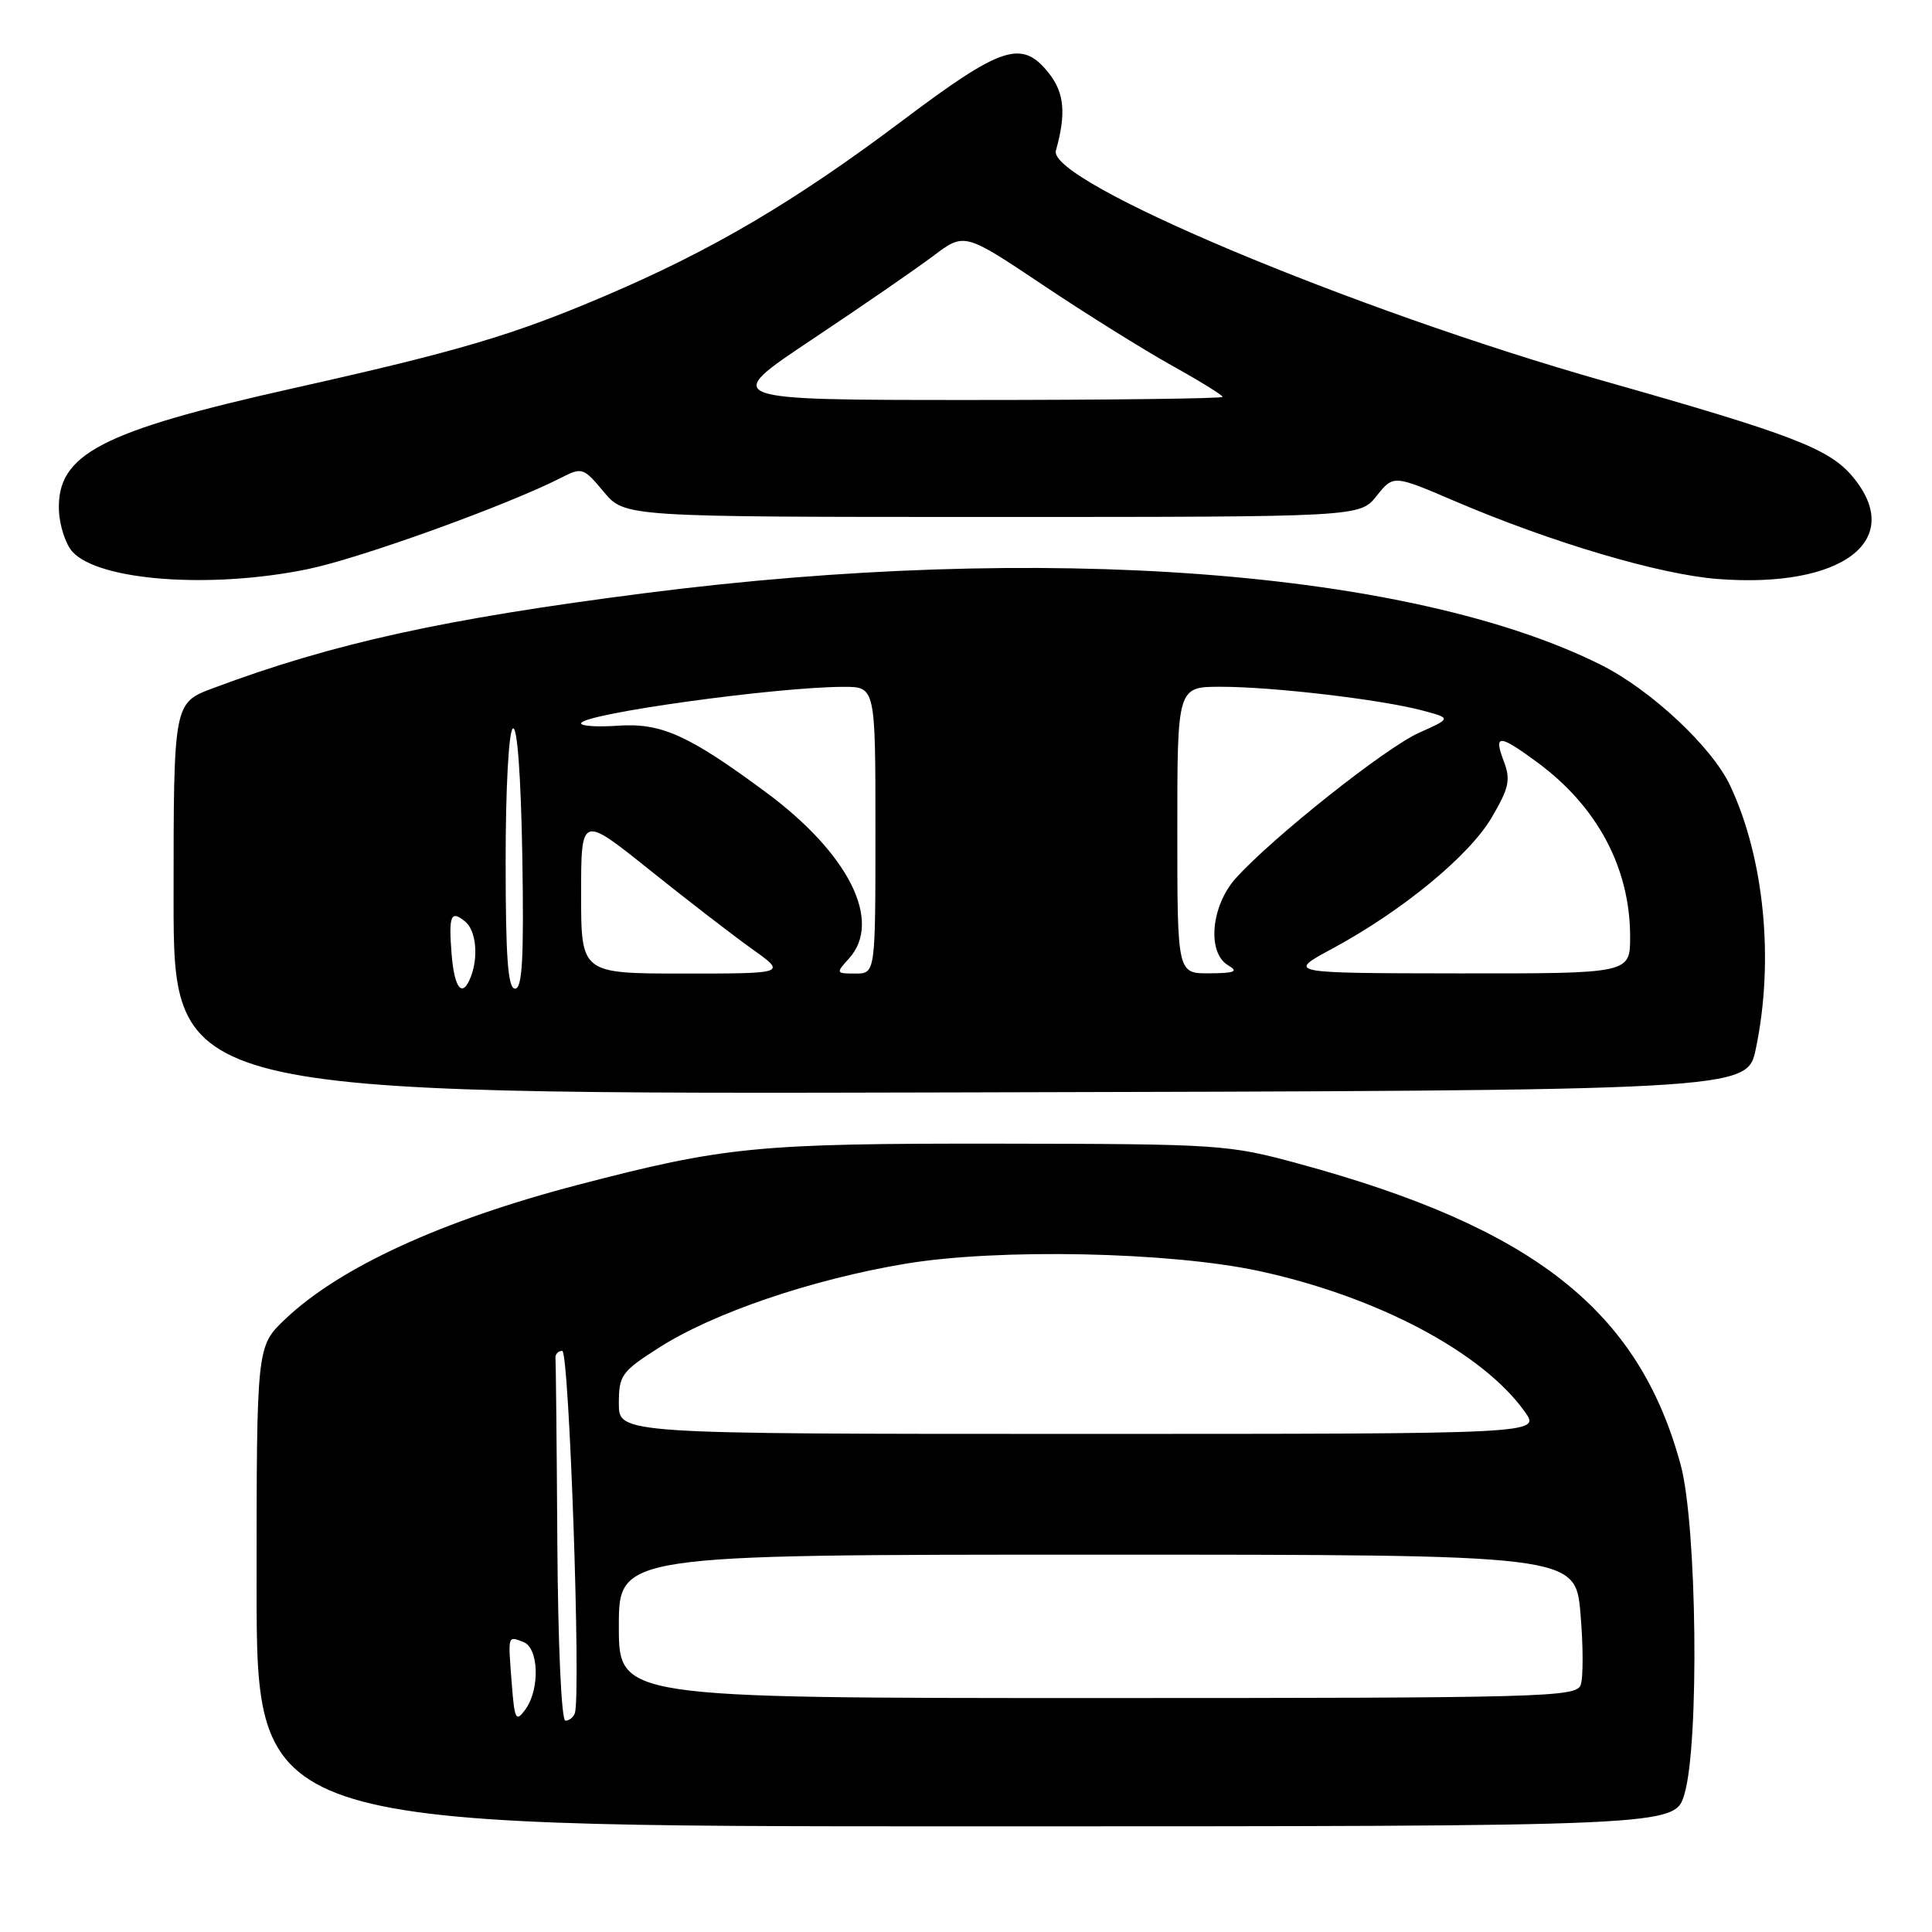 <?xml version="1.0" encoding="UTF-8" standalone="no"?>
<!DOCTYPE svg PUBLIC "-//W3C//DTD SVG 1.1//EN" "http://www.w3.org/Graphics/SVG/1.1/DTD/svg11.dtd" >
<svg xmlns="http://www.w3.org/2000/svg" xmlns:xlink="http://www.w3.org/1999/xlink" version="1.1" viewBox="0 0 256 256">
 <g >
 <path fill="currentColor"
d=" M 223.19 237.75 C 225.19 231.07 224.86 202.09 222.70 194.11 C 217.16 173.63 203.27 162.68 172.07 154.19 C 162.77 151.66 161.64 151.58 132.50 151.54 C 100.32 151.50 96.02 151.92 76.50 157.02 C 58.50 161.73 44.97 167.95 37.75 174.83 C 34.00 178.41 34.00 178.41 34.00 210.20 C 34.00 242.00 34.00 242.00 127.96 242.00 C 221.92 242.00 221.92 242.00 223.19 237.75 Z  M 232.65 139.00 C 235.11 127.30 233.79 113.73 229.25 104.09 C 226.85 98.98 218.74 91.40 212.14 88.10 C 186.94 75.50 138.15 71.84 85.50 78.59 C 58.85 82.00 44.12 85.24 28.25 91.18 C 23.00 93.14 23.00 93.14 23.00 119.08 C 23.00 145.01 23.00 145.01 127.25 144.75 C 231.50 144.50 231.50 144.50 232.65 139.00 Z  M 40.79 75.41 C 47.77 73.97 67.19 66.96 74.36 63.30 C 77.12 61.89 77.31 61.95 80.00 65.17 C 82.78 68.50 82.78 68.50 131.49 68.50 C 180.19 68.50 180.19 68.50 182.41 65.71 C 184.64 62.92 184.64 62.92 192.74 66.39 C 205.58 71.88 219.90 76.13 227.61 76.72 C 244.14 77.99 252.56 71.58 245.46 63.13 C 242.35 59.44 237.46 57.56 212.67 50.53 C 179.19 41.04 138.76 24.05 139.91 19.96 C 141.28 15.09 141.04 12.32 139.01 9.74 C 135.42 5.18 132.81 6.03 119.50 16.04 C 105.24 26.76 94.27 33.22 79.98 39.29 C 67.88 44.44 60.65 46.57 38.88 51.44 C 13.35 57.15 7.53 60.18 7.81 67.63 C 7.89 69.64 8.69 72.11 9.60 73.11 C 13.09 76.96 27.94 78.06 40.79 75.41 Z  M 67.80 222.96 C 67.31 216.57 67.25 216.77 69.36 217.58 C 71.41 218.37 71.56 223.85 69.61 226.52 C 68.35 228.24 68.18 227.91 67.80 222.96 Z  M 73.85 204.50 C 73.77 191.57 73.66 180.55 73.60 180.00 C 73.55 179.45 73.95 179.00 74.50 179.00 C 75.42 178.99 77.00 224.53 76.17 227.01 C 75.98 227.55 75.42 228.00 74.92 228.00 C 74.39 228.00 73.94 217.97 73.85 204.50 Z  M 82.00 215.50 C 82.00 206.00 82.00 206.00 145.37 206.00 C 208.74 206.00 208.74 206.00 209.42 213.79 C 209.79 218.07 209.80 222.35 209.44 223.29 C 208.83 224.88 204.32 225.00 145.39 225.00 C 82.00 225.00 82.00 225.00 82.00 215.50 Z  M 82.00 185.99 C 82.00 182.24 82.34 181.75 87.29 178.59 C 94.51 173.97 107.55 169.53 119.99 167.45 C 132.29 165.40 155.02 165.87 166.85 168.42 C 182.50 171.81 196.44 179.19 202.05 187.07 C 204.14 190.00 204.14 190.00 143.07 190.00 C 82.00 190.00 82.00 190.00 82.00 185.99 Z  M 59.84 126.43 C 59.43 121.27 59.74 120.54 61.66 122.13 C 63.07 123.30 63.42 126.75 62.39 129.42 C 61.28 132.31 60.21 131.05 59.84 126.43 Z  M 67.00 114.06 C 67.00 104.37 67.41 96.87 67.96 96.53 C 68.54 96.16 69.02 102.66 69.21 113.47 C 69.43 126.99 69.21 131.00 68.25 131.00 C 67.30 131.00 67.00 126.94 67.00 114.06 Z  M 77.00 118.50 C 77.00 108.00 77.00 108.00 86.05 115.25 C 91.03 119.24 97.15 123.96 99.66 125.75 C 104.22 129.00 104.22 129.00 90.61 129.00 C 77.00 129.00 77.00 129.00 77.00 118.50 Z  M 112.50 127.00 C 116.96 122.07 112.49 113.12 101.49 104.98 C 91.24 97.39 87.61 95.76 81.87 96.16 C 79.19 96.35 77.00 96.21 77.00 95.85 C 77.00 94.61 102.74 91.03 111.75 91.01 C 116.00 91.00 116.00 91.00 116.00 110.00 C 116.00 129.00 116.00 129.00 113.35 129.00 C 110.75 129.00 110.73 128.95 112.50 127.00 Z  M 156.00 110.00 C 156.00 91.00 156.00 91.00 161.78 91.00 C 168.66 91.00 182.93 92.68 188.42 94.13 C 192.34 95.17 192.34 95.17 188.02 97.10 C 183.56 99.10 168.60 110.98 163.75 116.37 C 160.45 120.04 159.91 126.27 162.75 127.92 C 164.14 128.73 163.62 128.95 160.25 128.97 C 156.00 129.00 156.00 129.00 156.00 110.00 Z  M 176.54 125.70 C 185.80 120.70 194.68 113.40 197.66 108.32 C 199.96 104.40 200.19 103.33 199.26 100.87 C 197.89 97.25 198.61 97.27 203.68 101.00 C 211.66 106.87 216.00 115.01 216.00 124.13 C 216.00 129.00 216.00 129.00 193.25 128.98 C 170.50 128.95 170.50 128.95 176.54 125.70 Z  M 107.54 45.02 C 114.12 40.64 121.36 35.64 123.64 33.93 C 127.78 30.80 127.78 30.80 138.14 37.73 C 143.84 41.55 151.54 46.35 155.25 48.42 C 158.96 50.48 162.00 52.36 162.00 52.59 C 162.00 52.81 147.06 53.00 128.79 53.00 C 95.58 53.00 95.58 53.00 107.54 45.02 Z "/>
</g>
</svg>
